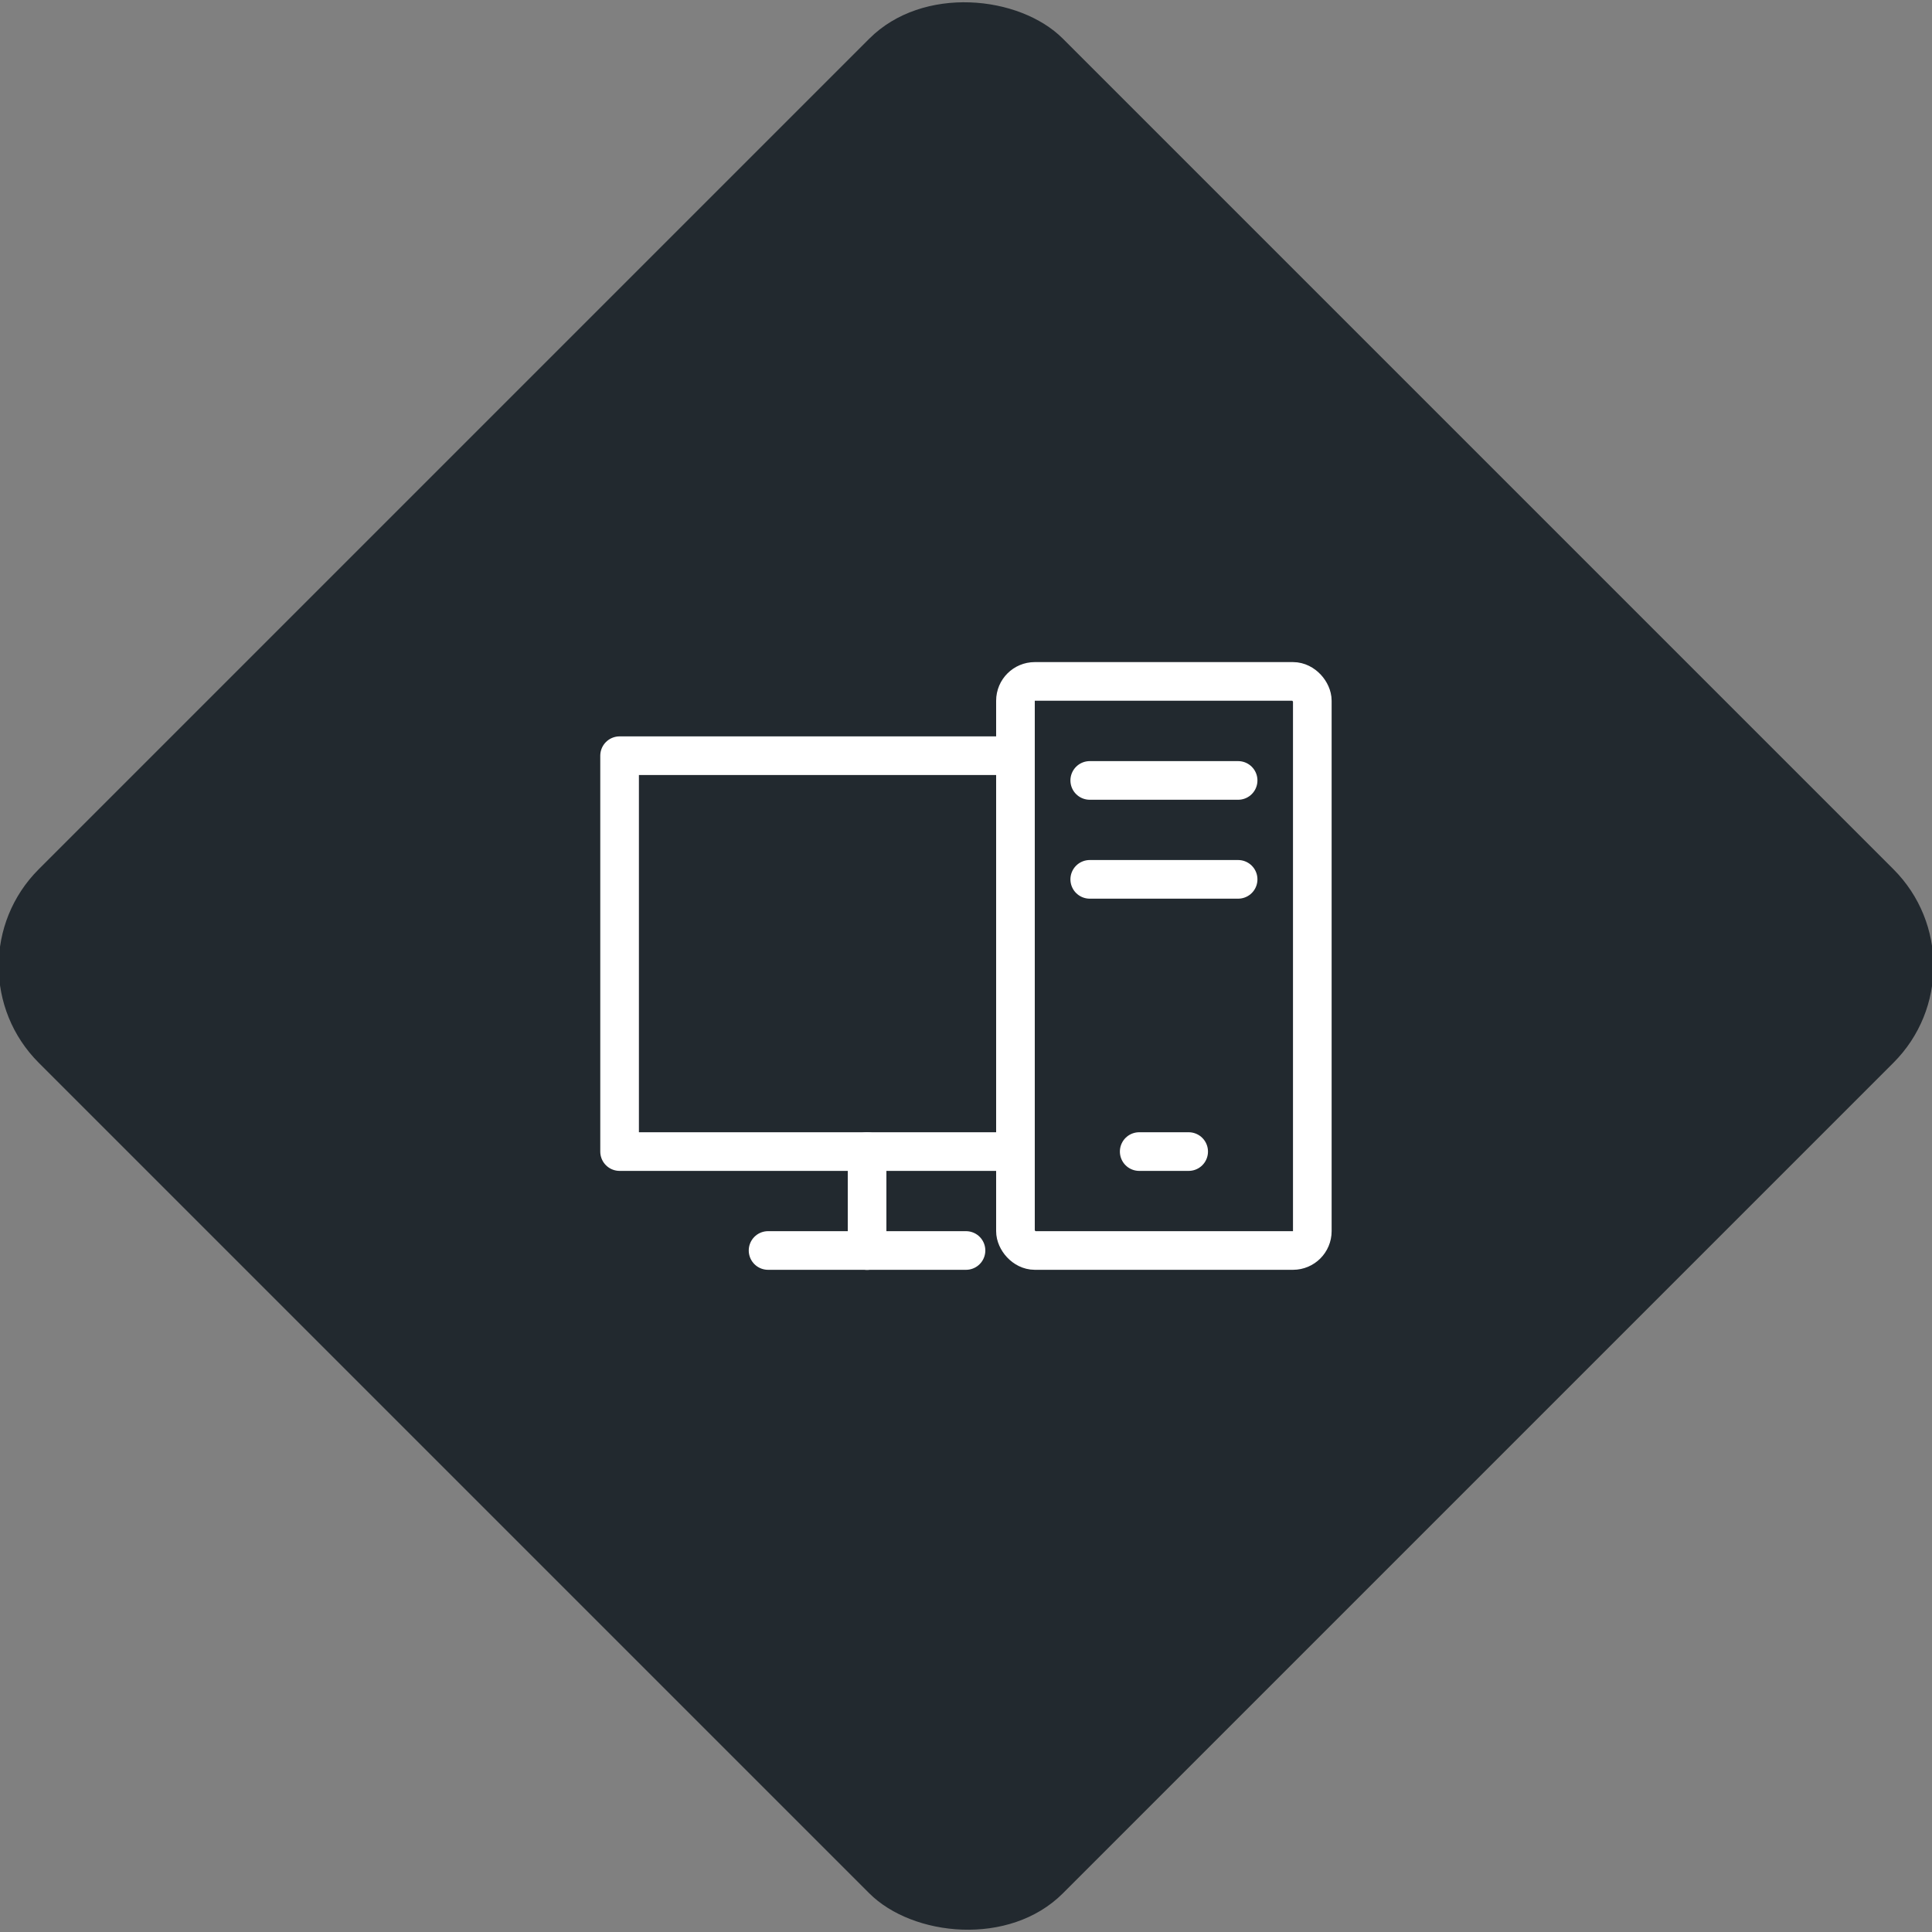 <svg xmlns="http://www.w3.org/2000/svg" viewBox="0 0 200 200"><rect x="0" y="0" width="200" height="200" fill="#808080" stroke="none"/><title>Computer</title><g id="70fa42c7-d9a6-4665-bf67-bc4cfa2d4acc" data-name="Black"><rect x="25.04" y="25.04" width="149.93" height="149.93" rx="14.17" ry="14.17" transform="translate(-41.42 100) rotate(-45)" style="fill:#22292f"/></g><g id="ad835fda-a871-4c3c-a4b6-40494a7682f4" data-name="Icon"><g id="334d636c-fc88-4e30-b9ef-1de2967a4a3d" data-name="&lt;Group&gt;"><polyline id="7acbe0ae-0bce-4bb0-933c-acf066307370" data-name="&lt;Path&gt;" points="105.12 119.21 64.14 119.21 64.14 78.23 105.12 78.23" style="fill:none;stroke:#fff;stroke-linecap:round;stroke-linejoin:round;stroke-width:4px"/><line id="b797aa44-79d4-4bc7-9b14-ad7aeffd0983" data-name="&lt;Path&gt;" x1="89.76" y1="119.21" x2="89.76" y2="129.46" style="fill:none;stroke:#fff;stroke-linecap:round;stroke-linejoin:round;stroke-width:4px"/><line id="33024529-1fda-4745-b467-66c80f59a7b0" data-name="&lt;Path&gt;" x1="79.51" y1="129.45" x2="100" y2="129.45" style="fill:none;stroke:#fff;stroke-linecap:round;stroke-linejoin:round;stroke-width:4px"/><rect id="03fff0d4-9a4b-4611-9173-883285eeec60" data-name="&lt;Rectangle&gt;" x="105.12" y="70.54" width="30.73" height="58.91" rx="2" ry="2" style="fill:none;stroke:#fff;stroke-linecap:round;stroke-linejoin:round;stroke-width:4px"/><line id="feacb6ed-0ba9-4072-91a2-5a9782f679be" data-name="&lt;Path&gt;" x1="112.81" y1="80.79" x2="128.17" y2="80.79" style="fill:none;stroke:#fff;stroke-linecap:round;stroke-linejoin:round;stroke-width:4px"/><line id="c245ecda-77fa-41c7-87ce-5d5c108af1e3" data-name="&lt;Path&gt;" x1="123.05" y1="119.21" x2="117.93" y2="119.21" style="fill:none;stroke:#fff;stroke-linecap:round;stroke-linejoin:round;stroke-width:4px"/><line id="b4e9a6d1-ca14-4d06-9bcd-f821e74a9262" data-name="&lt;Path&gt;" x1="112.81" y1="91.03" x2="128.17" y2="91.03" style="fill:none;stroke:#fff;stroke-linecap:round;stroke-linejoin:round;stroke-width:4px"/></g></g></svg>